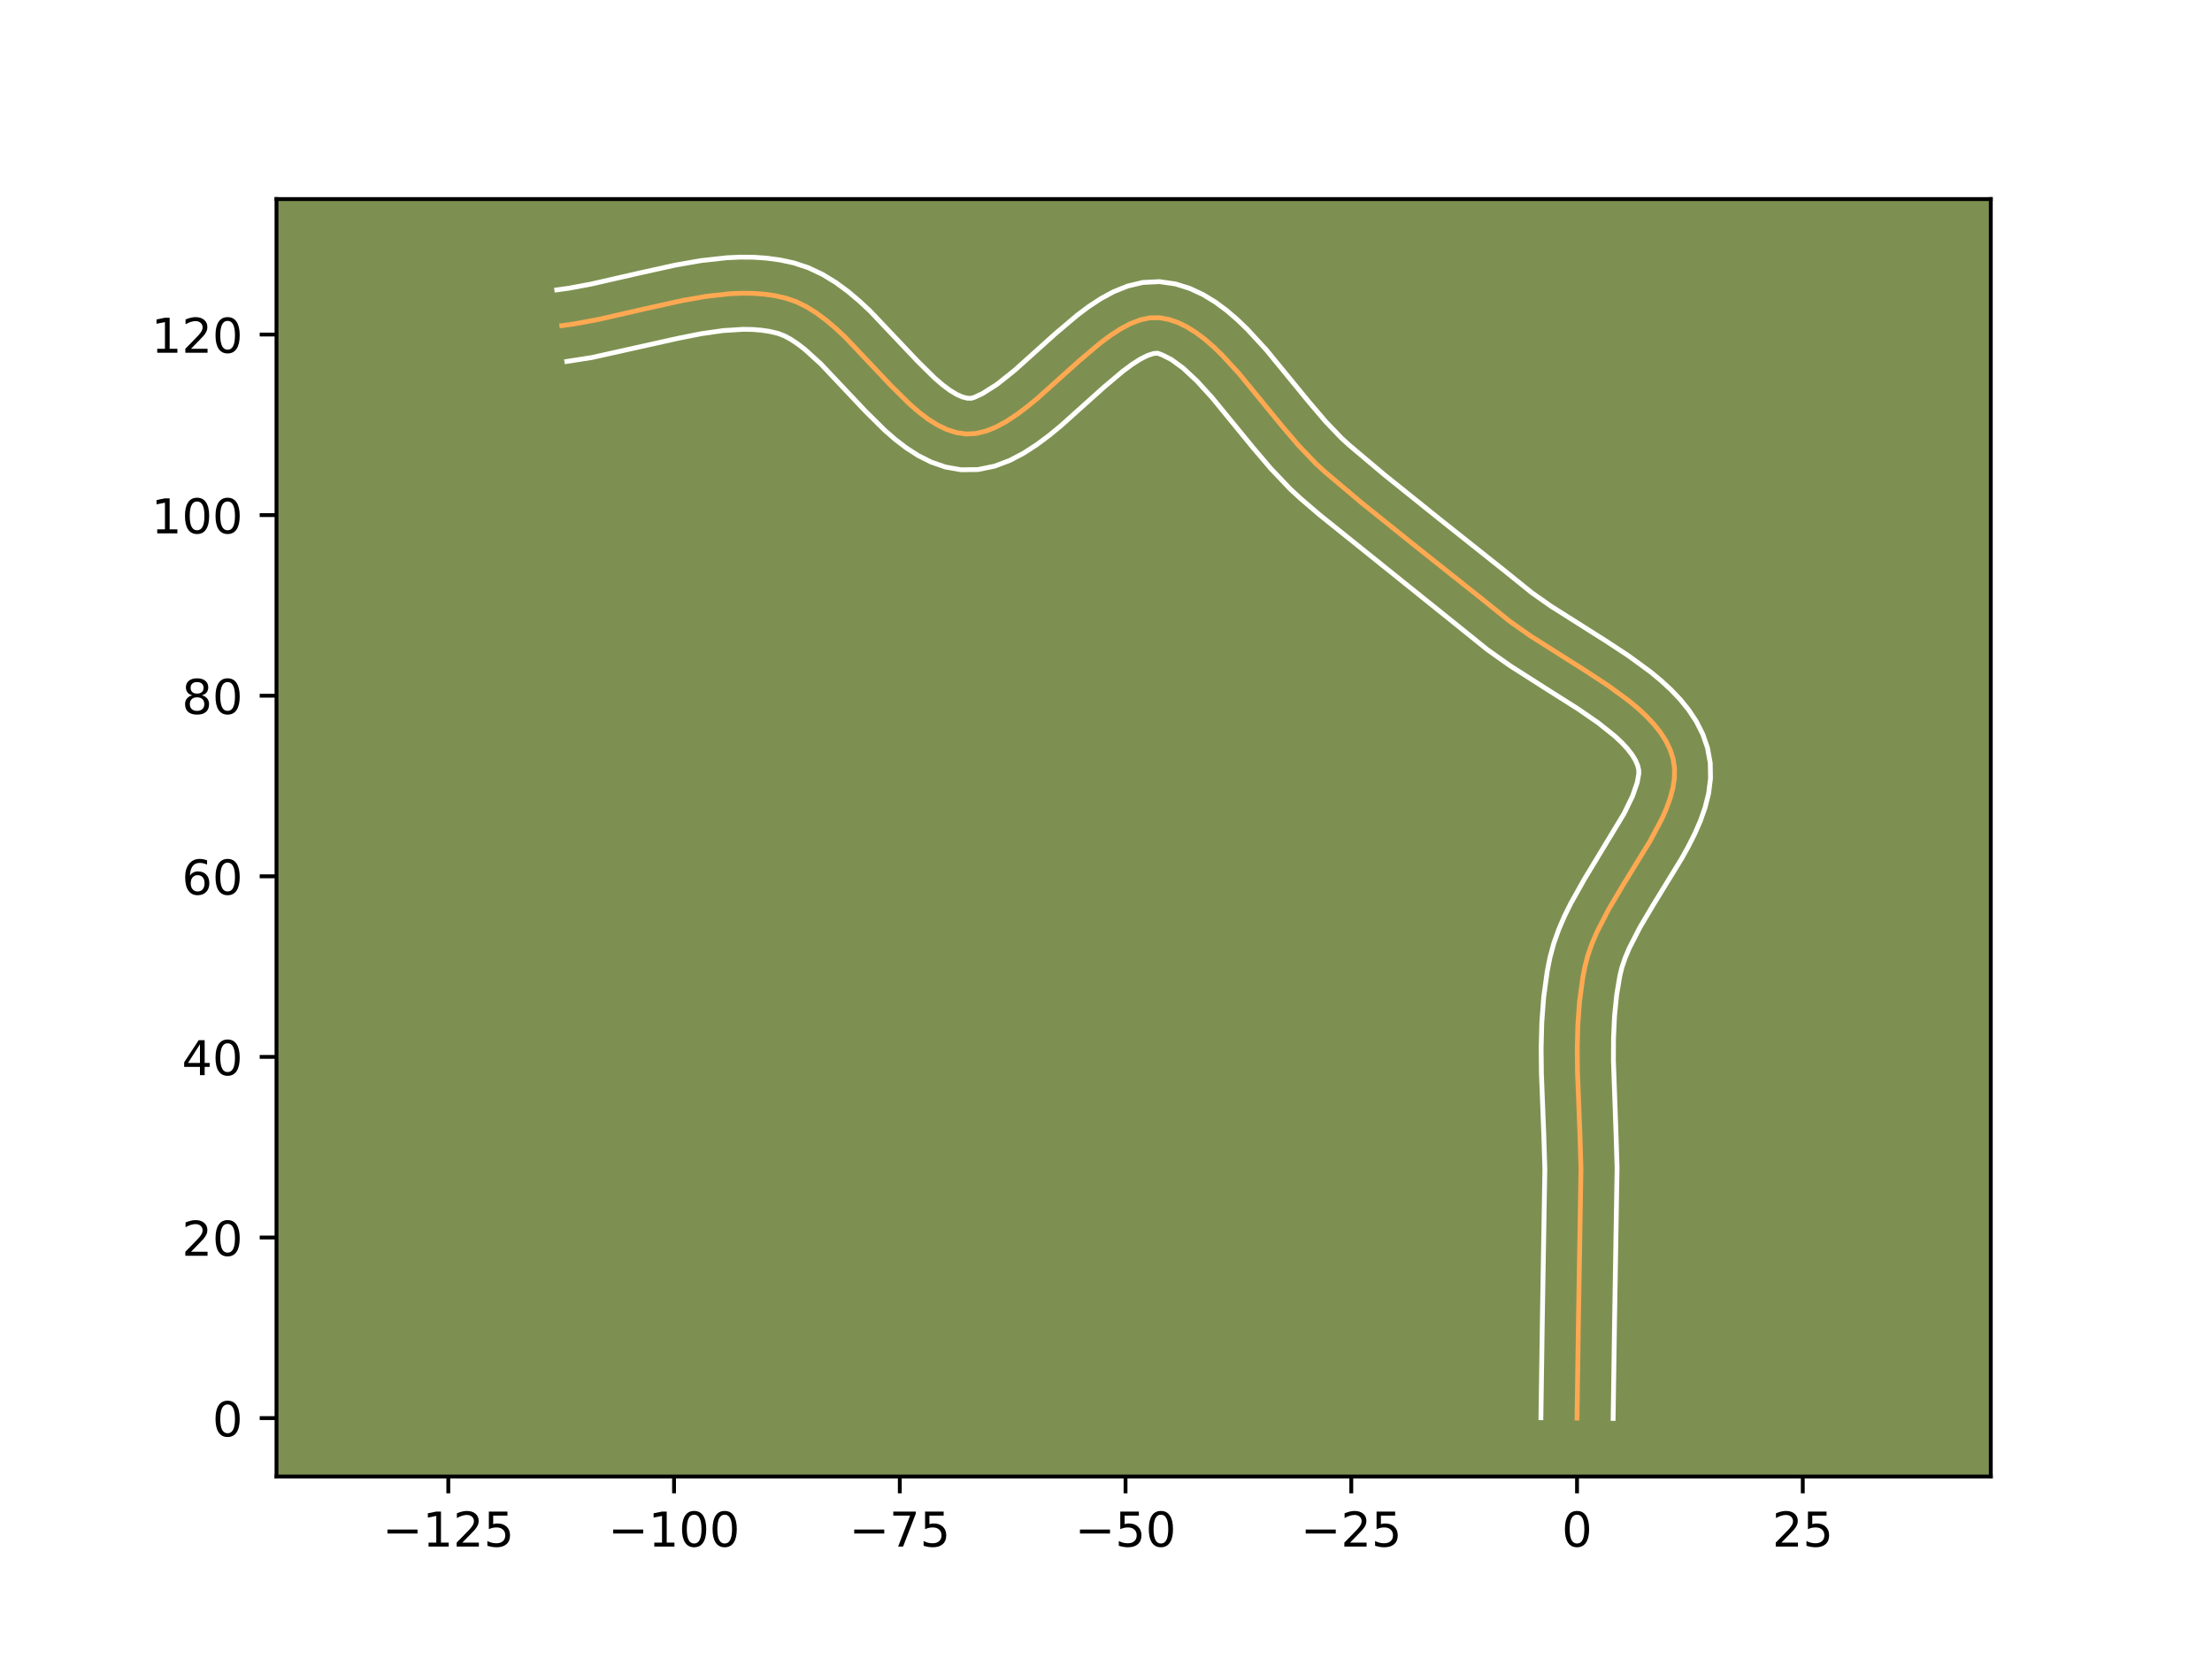 <?xml version="1.0" encoding="utf-8" standalone="no"?>
<!DOCTYPE svg PUBLIC "-//W3C//DTD SVG 1.1//EN"
  "http://www.w3.org/Graphics/SVG/1.1/DTD/svg11.dtd">
<!-- Created with matplotlib (https://matplotlib.org/) -->
<svg height="345.6pt" version="1.1" viewBox="0 0 460.8 345.6" width="460.8pt" xmlns="http://www.w3.org/2000/svg" xmlns:xlink="http://www.w3.org/1999/xlink">
 <defs>
  <style type="text/css">*{stroke-linecap:butt;stroke-linejoin:round;}</style>
 </defs>
 <g id="figure_1">
  <g id="patch_1">
   <path d="M 0 345.6 
L 460.8 345.6 
L 460.8 0 
L 0 0 
z
" style="fill:#ffffff;"/>
  </g>
  <g id="axes_1">
   <g id="patch_2">
    <path d="M 57.6 307.584 
L 414.72 307.584 
L 414.72 41.472 
L 57.6 41.472 
z
" style="fill:#7d9051;"/>
   </g>
   <g id="matplotlib.axis_1">
    <g id="xtick_1">
     <g id="line2d_1">
      <defs>
       <path d="M 0 0 
L 0 3.5 
" id="macf3690484" style="stroke:#000000;stroke-width:0.8;"/>
      </defs>
      <g>
       <use style="stroke:#000000;stroke-width:0.8;" x="93.389" xlink:href="#macf3690484" y="307.584"/>
      </g>
     </g>
     <g id="text_1">
      <!-- −125 -->
      <g transform="translate(79.655 322.182)scale(0.1 -0.1)">
       <defs>
        <path d="M 10.594 35.5 
L 73.188 35.5 
L 73.188 27.203 
L 10.594 27.203 
z
" id="DejaVuSans-8722"/>
        <path d="M 12.406 8.297 
L 28.516 8.297 
L 28.516 63.922 
L 10.984 60.406 
L 10.984 69.391 
L 28.422 72.906 
L 38.281 72.906 
L 38.281 8.297 
L 54.391 8.297 
L 54.391 0 
L 12.406 0 
z
" id="DejaVuSans-49"/>
        <path d="M 19.188 8.297 
L 53.609 8.297 
L 53.609 0 
L 7.328 0 
L 7.328 8.297 
Q 12.938 14.109 22.625 23.891 
Q 32.328 33.688 34.812 36.531 
Q 39.547 41.844 41.422 45.531 
Q 43.312 49.219 43.312 52.781 
Q 43.312 58.594 39.234 62.25 
Q 35.156 65.922 28.609 65.922 
Q 23.969 65.922 18.812 64.312 
Q 13.672 62.703 7.812 59.422 
L 7.812 69.391 
Q 13.766 71.781 18.938 73 
Q 24.125 74.219 28.422 74.219 
Q 39.75 74.219 46.484 68.547 
Q 53.219 62.891 53.219 53.422 
Q 53.219 48.922 51.531 44.891 
Q 49.859 40.875 45.406 35.406 
Q 44.188 33.984 37.641 27.219 
Q 31.109 20.453 19.188 8.297 
z
" id="DejaVuSans-50"/>
        <path d="M 10.797 72.906 
L 49.516 72.906 
L 49.516 64.594 
L 19.828 64.594 
L 19.828 46.734 
Q 21.969 47.469 24.109 47.828 
Q 26.266 48.188 28.422 48.188 
Q 40.625 48.188 47.75 41.5 
Q 54.891 34.812 54.891 23.391 
Q 54.891 11.625 47.562 5.094 
Q 40.234 -1.422 26.906 -1.422 
Q 22.312 -1.422 17.547 -0.641 
Q 12.797 0.141 7.719 1.703 
L 7.719 11.625 
Q 12.109 9.234 16.797 8.062 
Q 21.484 6.891 26.703 6.891 
Q 35.156 6.891 40.078 11.328 
Q 45.016 15.766 45.016 23.391 
Q 45.016 31 40.078 35.438 
Q 35.156 39.891 26.703 39.891 
Q 22.75 39.891 18.812 39.016 
Q 14.891 38.141 10.797 36.281 
z
" id="DejaVuSans-53"/>
       </defs>
       <use xlink:href="#DejaVuSans-8722"/>
       <use x="83.789" xlink:href="#DejaVuSans-49"/>
       <use x="147.412" xlink:href="#DejaVuSans-50"/>
       <use x="211.035" xlink:href="#DejaVuSans-53"/>
      </g>
     </g>
    </g>
    <g id="xtick_2">
     <g id="line2d_2">
      <g>
       <use style="stroke:#000000;stroke-width:0.8;" x="140.416" xlink:href="#macf3690484" y="307.584"/>
      </g>
     </g>
     <g id="text_2">
      <!-- −100 -->
      <g transform="translate(126.682 322.182)scale(0.1 -0.1)">
       <defs>
        <path d="M 31.781 66.406 
Q 24.172 66.406 20.328 58.906 
Q 16.5 51.422 16.5 36.375 
Q 16.5 21.391 20.328 13.891 
Q 24.172 6.391 31.781 6.391 
Q 39.453 6.391 43.281 13.891 
Q 47.125 21.391 47.125 36.375 
Q 47.125 51.422 43.281 58.906 
Q 39.453 66.406 31.781 66.406 
z
M 31.781 74.219 
Q 44.047 74.219 50.516 64.516 
Q 56.984 54.828 56.984 36.375 
Q 56.984 17.969 50.516 8.266 
Q 44.047 -1.422 31.781 -1.422 
Q 19.531 -1.422 13.062 8.266 
Q 6.594 17.969 6.594 36.375 
Q 6.594 54.828 13.062 64.516 
Q 19.531 74.219 31.781 74.219 
z
" id="DejaVuSans-48"/>
       </defs>
       <use xlink:href="#DejaVuSans-8722"/>
       <use x="83.789" xlink:href="#DejaVuSans-49"/>
       <use x="147.412" xlink:href="#DejaVuSans-48"/>
       <use x="211.035" xlink:href="#DejaVuSans-48"/>
      </g>
     </g>
    </g>
    <g id="xtick_3">
     <g id="line2d_3">
      <g>
       <use style="stroke:#000000;stroke-width:0.8;" x="187.443" xlink:href="#macf3690484" y="307.584"/>
      </g>
     </g>
     <g id="text_3">
      <!-- −75 -->
      <g transform="translate(176.89 322.182)scale(0.1 -0.1)">
       <defs>
        <path d="M 8.203 72.906 
L 55.078 72.906 
L 55.078 68.703 
L 28.609 0 
L 18.312 0 
L 43.219 64.594 
L 8.203 64.594 
z
" id="DejaVuSans-55"/>
       </defs>
       <use xlink:href="#DejaVuSans-8722"/>
       <use x="83.789" xlink:href="#DejaVuSans-55"/>
       <use x="147.412" xlink:href="#DejaVuSans-53"/>
      </g>
     </g>
    </g>
    <g id="xtick_4">
     <g id="line2d_4">
      <g>
       <use style="stroke:#000000;stroke-width:0.8;" x="234.469" xlink:href="#macf3690484" y="307.584"/>
      </g>
     </g>
     <g id="text_4">
      <!-- −50 -->
      <g transform="translate(223.917 322.182)scale(0.1 -0.1)">
       <use xlink:href="#DejaVuSans-8722"/>
       <use x="83.789" xlink:href="#DejaVuSans-53"/>
       <use x="147.412" xlink:href="#DejaVuSans-48"/>
      </g>
     </g>
    </g>
    <g id="xtick_5">
     <g id="line2d_5">
      <g>
       <use style="stroke:#000000;stroke-width:0.8;" x="281.496" xlink:href="#macf3690484" y="307.584"/>
      </g>
     </g>
     <g id="text_5">
      <!-- −25 -->
      <g transform="translate(270.944 322.182)scale(0.1 -0.1)">
       <use xlink:href="#DejaVuSans-8722"/>
       <use x="83.789" xlink:href="#DejaVuSans-50"/>
       <use x="147.412" xlink:href="#DejaVuSans-53"/>
      </g>
     </g>
    </g>
    <g id="xtick_6">
     <g id="line2d_6">
      <g>
       <use style="stroke:#000000;stroke-width:0.8;" x="328.523" xlink:href="#macf3690484" y="307.584"/>
      </g>
     </g>
     <g id="text_6">
      <!-- 0 -->
      <g transform="translate(325.342 322.182)scale(0.1 -0.1)">
       <use xlink:href="#DejaVuSans-48"/>
      </g>
     </g>
    </g>
    <g id="xtick_7">
     <g id="line2d_7">
      <g>
       <use style="stroke:#000000;stroke-width:0.8;" x="375.55" xlink:href="#macf3690484" y="307.584"/>
      </g>
     </g>
     <g id="text_7">
      <!-- 25 -->
      <g transform="translate(369.187 322.182)scale(0.1 -0.1)">
       <use xlink:href="#DejaVuSans-50"/>
       <use x="63.623" xlink:href="#DejaVuSans-53"/>
      </g>
     </g>
    </g>
   </g>
   <g id="matplotlib.axis_2">
    <g id="ytick_1">
     <g id="line2d_8">
      <defs>
       <path d="M 0 0 
L -3.5 0 
" id="m758f681cf6" style="stroke:#000000;stroke-width:0.8;"/>
      </defs>
      <g>
       <use style="stroke:#000000;stroke-width:0.8;" x="57.6" xlink:href="#m758f681cf6" y="295.416"/>
      </g>
     </g>
     <g id="text_8">
      <!-- 0 -->
      <g transform="translate(44.237 299.215)scale(0.1 -0.1)">
       <use xlink:href="#DejaVuSans-48"/>
      </g>
     </g>
    </g>
    <g id="ytick_2">
     <g id="line2d_9">
      <g>
       <use style="stroke:#000000;stroke-width:0.8;" x="57.6" xlink:href="#m758f681cf6" y="257.794"/>
      </g>
     </g>
     <g id="text_9">
      <!-- 20 -->
      <g transform="translate(37.875 261.593)scale(0.1 -0.1)">
       <use xlink:href="#DejaVuSans-50"/>
       <use x="63.623" xlink:href="#DejaVuSans-48"/>
      </g>
     </g>
    </g>
    <g id="ytick_3">
     <g id="line2d_10">
      <g>
       <use style="stroke:#000000;stroke-width:0.8;" x="57.6" xlink:href="#m758f681cf6" y="220.173"/>
      </g>
     </g>
     <g id="text_10">
      <!-- 40 -->
      <g transform="translate(37.875 223.972)scale(0.1 -0.1)">
       <defs>
        <path d="M 37.797 64.312 
L 12.891 25.391 
L 37.797 25.391 
z
M 35.203 72.906 
L 47.609 72.906 
L 47.609 25.391 
L 58.016 25.391 
L 58.016 17.188 
L 47.609 17.188 
L 47.609 0 
L 37.797 0 
L 37.797 17.188 
L 4.891 17.188 
L 4.891 26.703 
z
" id="DejaVuSans-52"/>
       </defs>
       <use xlink:href="#DejaVuSans-52"/>
       <use x="63.623" xlink:href="#DejaVuSans-48"/>
      </g>
     </g>
    </g>
    <g id="ytick_4">
     <g id="line2d_11">
      <g>
       <use style="stroke:#000000;stroke-width:0.8;" x="57.6" xlink:href="#m758f681cf6" y="182.551"/>
      </g>
     </g>
     <g id="text_11">
      <!-- 60 -->
      <g transform="translate(37.875 186.35)scale(0.1 -0.1)">
       <defs>
        <path d="M 33.016 40.375 
Q 26.375 40.375 22.484 35.828 
Q 18.609 31.297 18.609 23.391 
Q 18.609 15.531 22.484 10.953 
Q 26.375 6.391 33.016 6.391 
Q 39.656 6.391 43.531 10.953 
Q 47.406 15.531 47.406 23.391 
Q 47.406 31.297 43.531 35.828 
Q 39.656 40.375 33.016 40.375 
z
M 52.594 71.297 
L 52.594 62.312 
Q 48.875 64.062 45.094 64.984 
Q 41.312 65.922 37.594 65.922 
Q 27.828 65.922 22.672 59.328 
Q 17.531 52.734 16.797 39.406 
Q 19.672 43.656 24.016 45.922 
Q 28.375 48.188 33.594 48.188 
Q 44.578 48.188 50.953 41.516 
Q 57.328 34.859 57.328 23.391 
Q 57.328 12.156 50.688 5.359 
Q 44.047 -1.422 33.016 -1.422 
Q 20.359 -1.422 13.672 8.266 
Q 6.984 17.969 6.984 36.375 
Q 6.984 53.656 15.188 63.938 
Q 23.391 74.219 37.203 74.219 
Q 40.922 74.219 44.703 73.484 
Q 48.484 72.75 52.594 71.297 
z
" id="DejaVuSans-54"/>
       </defs>
       <use xlink:href="#DejaVuSans-54"/>
       <use x="63.623" xlink:href="#DejaVuSans-48"/>
      </g>
     </g>
    </g>
    <g id="ytick_5">
     <g id="line2d_12">
      <g>
       <use style="stroke:#000000;stroke-width:0.8;" x="57.6" xlink:href="#m758f681cf6" y="144.93"/>
      </g>
     </g>
     <g id="text_12">
      <!-- 80 -->
      <g transform="translate(37.875 148.729)scale(0.1 -0.1)">
       <defs>
        <path d="M 31.781 34.625 
Q 24.75 34.625 20.719 30.859 
Q 16.703 27.094 16.703 20.516 
Q 16.703 13.922 20.719 10.156 
Q 24.75 6.391 31.781 6.391 
Q 38.812 6.391 42.859 10.172 
Q 46.922 13.969 46.922 20.516 
Q 46.922 27.094 42.891 30.859 
Q 38.875 34.625 31.781 34.625 
z
M 21.922 38.812 
Q 15.578 40.375 12.031 44.719 
Q 8.5 49.078 8.5 55.328 
Q 8.5 64.062 14.719 69.141 
Q 20.953 74.219 31.781 74.219 
Q 42.672 74.219 48.875 69.141 
Q 55.078 64.062 55.078 55.328 
Q 55.078 49.078 51.531 44.719 
Q 48 40.375 41.703 38.812 
Q 48.828 37.156 52.797 32.312 
Q 56.781 27.484 56.781 20.516 
Q 56.781 9.906 50.312 4.234 
Q 43.844 -1.422 31.781 -1.422 
Q 19.734 -1.422 13.25 4.234 
Q 6.781 9.906 6.781 20.516 
Q 6.781 27.484 10.781 32.312 
Q 14.797 37.156 21.922 38.812 
z
M 18.312 54.391 
Q 18.312 48.734 21.844 45.562 
Q 25.391 42.391 31.781 42.391 
Q 38.141 42.391 41.719 45.562 
Q 45.312 48.734 45.312 54.391 
Q 45.312 60.062 41.719 63.234 
Q 38.141 66.406 31.781 66.406 
Q 25.391 66.406 21.844 63.234 
Q 18.312 60.062 18.312 54.391 
z
" id="DejaVuSans-56"/>
       </defs>
       <use xlink:href="#DejaVuSans-56"/>
       <use x="63.623" xlink:href="#DejaVuSans-48"/>
      </g>
     </g>
    </g>
    <g id="ytick_6">
     <g id="line2d_13">
      <g>
       <use style="stroke:#000000;stroke-width:0.8;" x="57.6" xlink:href="#m758f681cf6" y="107.308"/>
      </g>
     </g>
     <g id="text_13">
      <!-- 100 -->
      <g transform="translate(31.512 111.108)scale(0.1 -0.1)">
       <use xlink:href="#DejaVuSans-49"/>
       <use x="63.623" xlink:href="#DejaVuSans-48"/>
       <use x="127.246" xlink:href="#DejaVuSans-48"/>
      </g>
     </g>
    </g>
    <g id="ytick_7">
     <g id="line2d_14">
      <g>
       <use style="stroke:#000000;stroke-width:0.8;" x="57.6" xlink:href="#m758f681cf6" y="69.687"/>
      </g>
     </g>
     <g id="text_14">
      <!-- 120 -->
      <g transform="translate(31.512 73.486)scale(0.1 -0.1)">
       <use xlink:href="#DejaVuSans-49"/>
       <use x="63.623" xlink:href="#DejaVuSans-50"/>
       <use x="127.246" xlink:href="#DejaVuSans-48"/>
      </g>
     </g>
    </g>
   </g>
   <g id="line2d_15">
    <path clip-path="url(#p340471e879)" d="M 328.523 295.416 
L 328.811 275.617 
L 329.343 243.428 
L 329.112 235.927 
L 328.624 223.404 
L 328.572 218.425 
L 328.694 213.483 
L 329.052 208.592 
L 329.707 203.763 
L 330.164 201.376 
L 330.788 198.993 
L 331.629 196.598 
L 332.654 194.195 
L 335.134 189.385 
L 337.976 184.594 
L 343.74 175.202 
L 346.159 170.665 
L 347.142 168.451 
L 347.933 166.279 
L 348.499 164.153 
L 348.81 162.076 
L 348.834 160.053 
L 348.539 158.088 
L 347.929 156.188 
L 347.042 154.353 
L 345.902 152.577 
L 344.533 150.856 
L 342.959 149.184 
L 341.202 147.555 
L 339.287 145.964 
L 335.075 142.875 
L 330.512 139.872 
L 318.803 132.46 
L 314.494 129.418 
L 308.679 124.73 
L 295.11 113.946 
L 283.53 104.647 
L 275.968 98.265 
L 274.115 96.561 
L 270.479 92.748 
L 266.914 88.565 
L 258.127 77.838 
L 254.588 73.978 
L 252.8 72.244 
L 250.993 70.674 
L 249.166 69.295 
L 247.314 68.131 
L 245.434 67.209 
L 243.522 66.554 
L 241.575 66.192 
L 239.589 66.207 
L 237.567 66.63 
L 235.512 67.417 
L 233.428 68.517 
L 231.319 69.885 
L 229.189 71.472 
L 224.878 75.114 
L 216.167 82.936 
L 213.993 84.726 
L 211.827 86.355 
L 209.674 87.775 
L 207.538 88.938 
L 205.421 89.797 
L 203.329 90.305 
L 201.265 90.413 
L 199.235 90.119 
L 197.241 89.478 
L 195.276 88.528 
L 193.337 87.305 
L 191.417 85.849 
L 189.512 84.197 
L 185.725 80.456 
L 176.148 70.325 
L 174.172 68.468 
L 172.164 66.756 
L 170.119 65.226 
L 168.032 63.917 
L 165.896 62.866 
L 163.708 62.112 
L 161.466 61.609 
L 159.179 61.281 
L 156.848 61.111 
L 154.479 61.085 
L 152.076 61.189 
L 147.181 61.722 
L 142.196 62.594 
L 134.619 64.273 
L 124.497 66.581 
L 119.5 67.496 
L 117.031 67.843 
L 117.031 67.843 
" style="fill:none;stroke:#fea952;stroke-linecap:square;"/>
   </g>
   <g id="line2d_16">
    <path clip-path="url(#p340471e879)" d="M 320.999 295.343 
L 321.288 275.474 
L 321.821 243.591 
L 321.595 236.25 
L 321.101 223.536 
L 321.049 218.317 
L 321.183 213.038 
L 321.58 207.709 
L 322.317 202.345 
L 322.885 199.471 
L 323.688 196.502 
L 324.708 193.644 
L 325.897 190.884 
L 327.215 188.21 
L 330.093 183.082 
L 338.307 169.507 
L 340.072 165.878 
L 341.058 163.039 
L 341.393 161.169 
L 341.376 160.389 
L 341.154 159.462 
L 340.71 158.417 
L 340.014 157.261 
L 339.055 156.014 
L 337.843 154.701 
L 336.394 153.343 
L 332.887 150.546 
L 328.745 147.688 
L 321.8 143.295 
L 314.552 138.668 
L 309.84 135.33 
L 302.051 129.053 
L 274.856 107.216 
L 270.876 103.804 
L 268.767 101.854 
L 264.801 97.685 
L 261.081 93.318 
L 252.502 82.834 
L 249.351 79.38 
L 246.46 76.679 
L 244.001 74.887 
L 242.148 73.952 
L 241.133 73.571 
L 240.256 73.658 
L 239.026 74.07 
L 237.522 74.83 
L 235.814 75.919 
L 233.955 77.294 
L 229.919 80.7 
L 220.949 88.745 
L 218.515 90.74 
L 215.97 92.636 
L 213.272 94.383 
L 210.368 95.91 
L 207.195 97.11 
L 203.723 97.819 
L 200.187 97.86 
L 196.933 97.283 
L 193.963 96.251 
L 191.264 94.893 
L 188.79 93.3 
L 186.488 91.534 
L 184.316 89.639 
L 180.243 85.61 
L 170.995 75.808 
L 167.658 72.781 
L 166.122 71.601 
L 164.709 70.668 
L 163.443 69.98 
L 162.063 69.454 
L 160.397 69.057 
L 158.632 68.785 
L 156.766 68.635 
L 154.802 68.603 
L 150.602 68.869 
L 146.088 69.518 
L 141.32 70.462 
L 123.258 74.487 
L 118.077 75.294 
L 118.077 75.294 
" style="fill:none;stroke:#ffffff;stroke-linecap:square;"/>
   </g>
   <g id="line2d_17">
    <path clip-path="url(#p340471e879)" d="M 336.047 295.488 
L 336.334 275.761 
L 336.866 243.265 
L 336.629 235.604 
L 336.104 220.887 
L 336.127 216.213 
L 336.336 211.682 
L 336.776 207.307 
L 337.444 203.281 
L 337.888 201.484 
L 338.549 199.551 
L 339.411 197.506 
L 341.643 193.159 
L 344.366 188.567 
L 350.312 178.866 
L 351.722 176.326 
L 353.036 173.719 
L 354.213 171.025 
L 355.204 168.216 
L 355.941 165.267 
L 356.334 162.164 
L 356.275 158.937 
L 355.703 155.786 
L 354.703 152.914 
L 353.374 150.288 
L 351.791 147.893 
L 350.011 145.698 
L 348.074 143.666 
L 346.01 141.767 
L 343.84 139.974 
L 339.267 136.627 
L 334.52 133.505 
L 323.055 126.252 
L 319.149 123.507 
L 313.398 118.869 
L 299.782 108.047 
L 288.326 98.849 
L 281.06 92.725 
L 279.462 91.268 
L 276.157 87.811 
L 272.748 83.813 
L 263.753 72.841 
L 259.826 68.576 
L 257.735 66.565 
L 255.527 64.669 
L 253.169 62.924 
L 250.627 61.375 
L 247.871 60.09 
L 244.896 59.156 
L 241.521 58.668 
L 238.045 58.842 
L 234.879 59.603 
L 231.998 60.763 
L 229.335 62.204 
L 226.825 63.851 
L 224.422 65.65 
L 219.838 69.527 
L 211.385 77.127 
L 207.685 80.074 
L 204.707 81.967 
L 202.936 82.791 
L 202.342 82.966 
L 201.538 82.956 
L 200.518 82.705 
L 199.288 82.162 
L 197.884 81.311 
L 196.347 80.165 
L 194.709 78.755 
L 191.207 75.302 
L 181.301 64.843 
L 179.055 62.743 
L 176.671 60.73 
L 174.117 58.852 
L 171.354 57.166 
L 168.349 55.753 
L 165.353 54.769 
L 162.536 54.162 
L 159.725 53.777 
L 156.93 53.587 
L 154.157 53.568 
L 151.407 53.694 
L 145.982 54.294 
L 140.66 55.228 
L 132.888 56.95 
L 123.053 59.196 
L 118.455 60.045 
L 115.986 60.391 
L 115.986 60.391 
" style="fill:none;stroke:#ffffff;stroke-linecap:square;"/>
   </g>
   <g id="patch_3">
    <path d="M 57.6 307.584 
L 57.6 41.472 
" style="fill:none;stroke:#000000;stroke-linecap:square;stroke-linejoin:miter;stroke-width:0.8;"/>
   </g>
   <g id="patch_4">
    <path d="M 414.72 307.584 
L 414.72 41.472 
" style="fill:none;stroke:#000000;stroke-linecap:square;stroke-linejoin:miter;stroke-width:0.8;"/>
   </g>
   <g id="patch_5">
    <path d="M 57.6 307.584 
L 414.72 307.584 
" style="fill:none;stroke:#000000;stroke-linecap:square;stroke-linejoin:miter;stroke-width:0.8;"/>
   </g>
   <g id="patch_6">
    <path d="M 57.6 41.472 
L 414.72 41.472 
" style="fill:none;stroke:#000000;stroke-linecap:square;stroke-linejoin:miter;stroke-width:0.8;"/>
   </g>
  </g>
 </g>
 <defs>
  <clipPath id="p340471e879">
   <rect height="266.112" width="357.12" x="57.6" y="41.472"/>
  </clipPath>
 </defs>
</svg>
